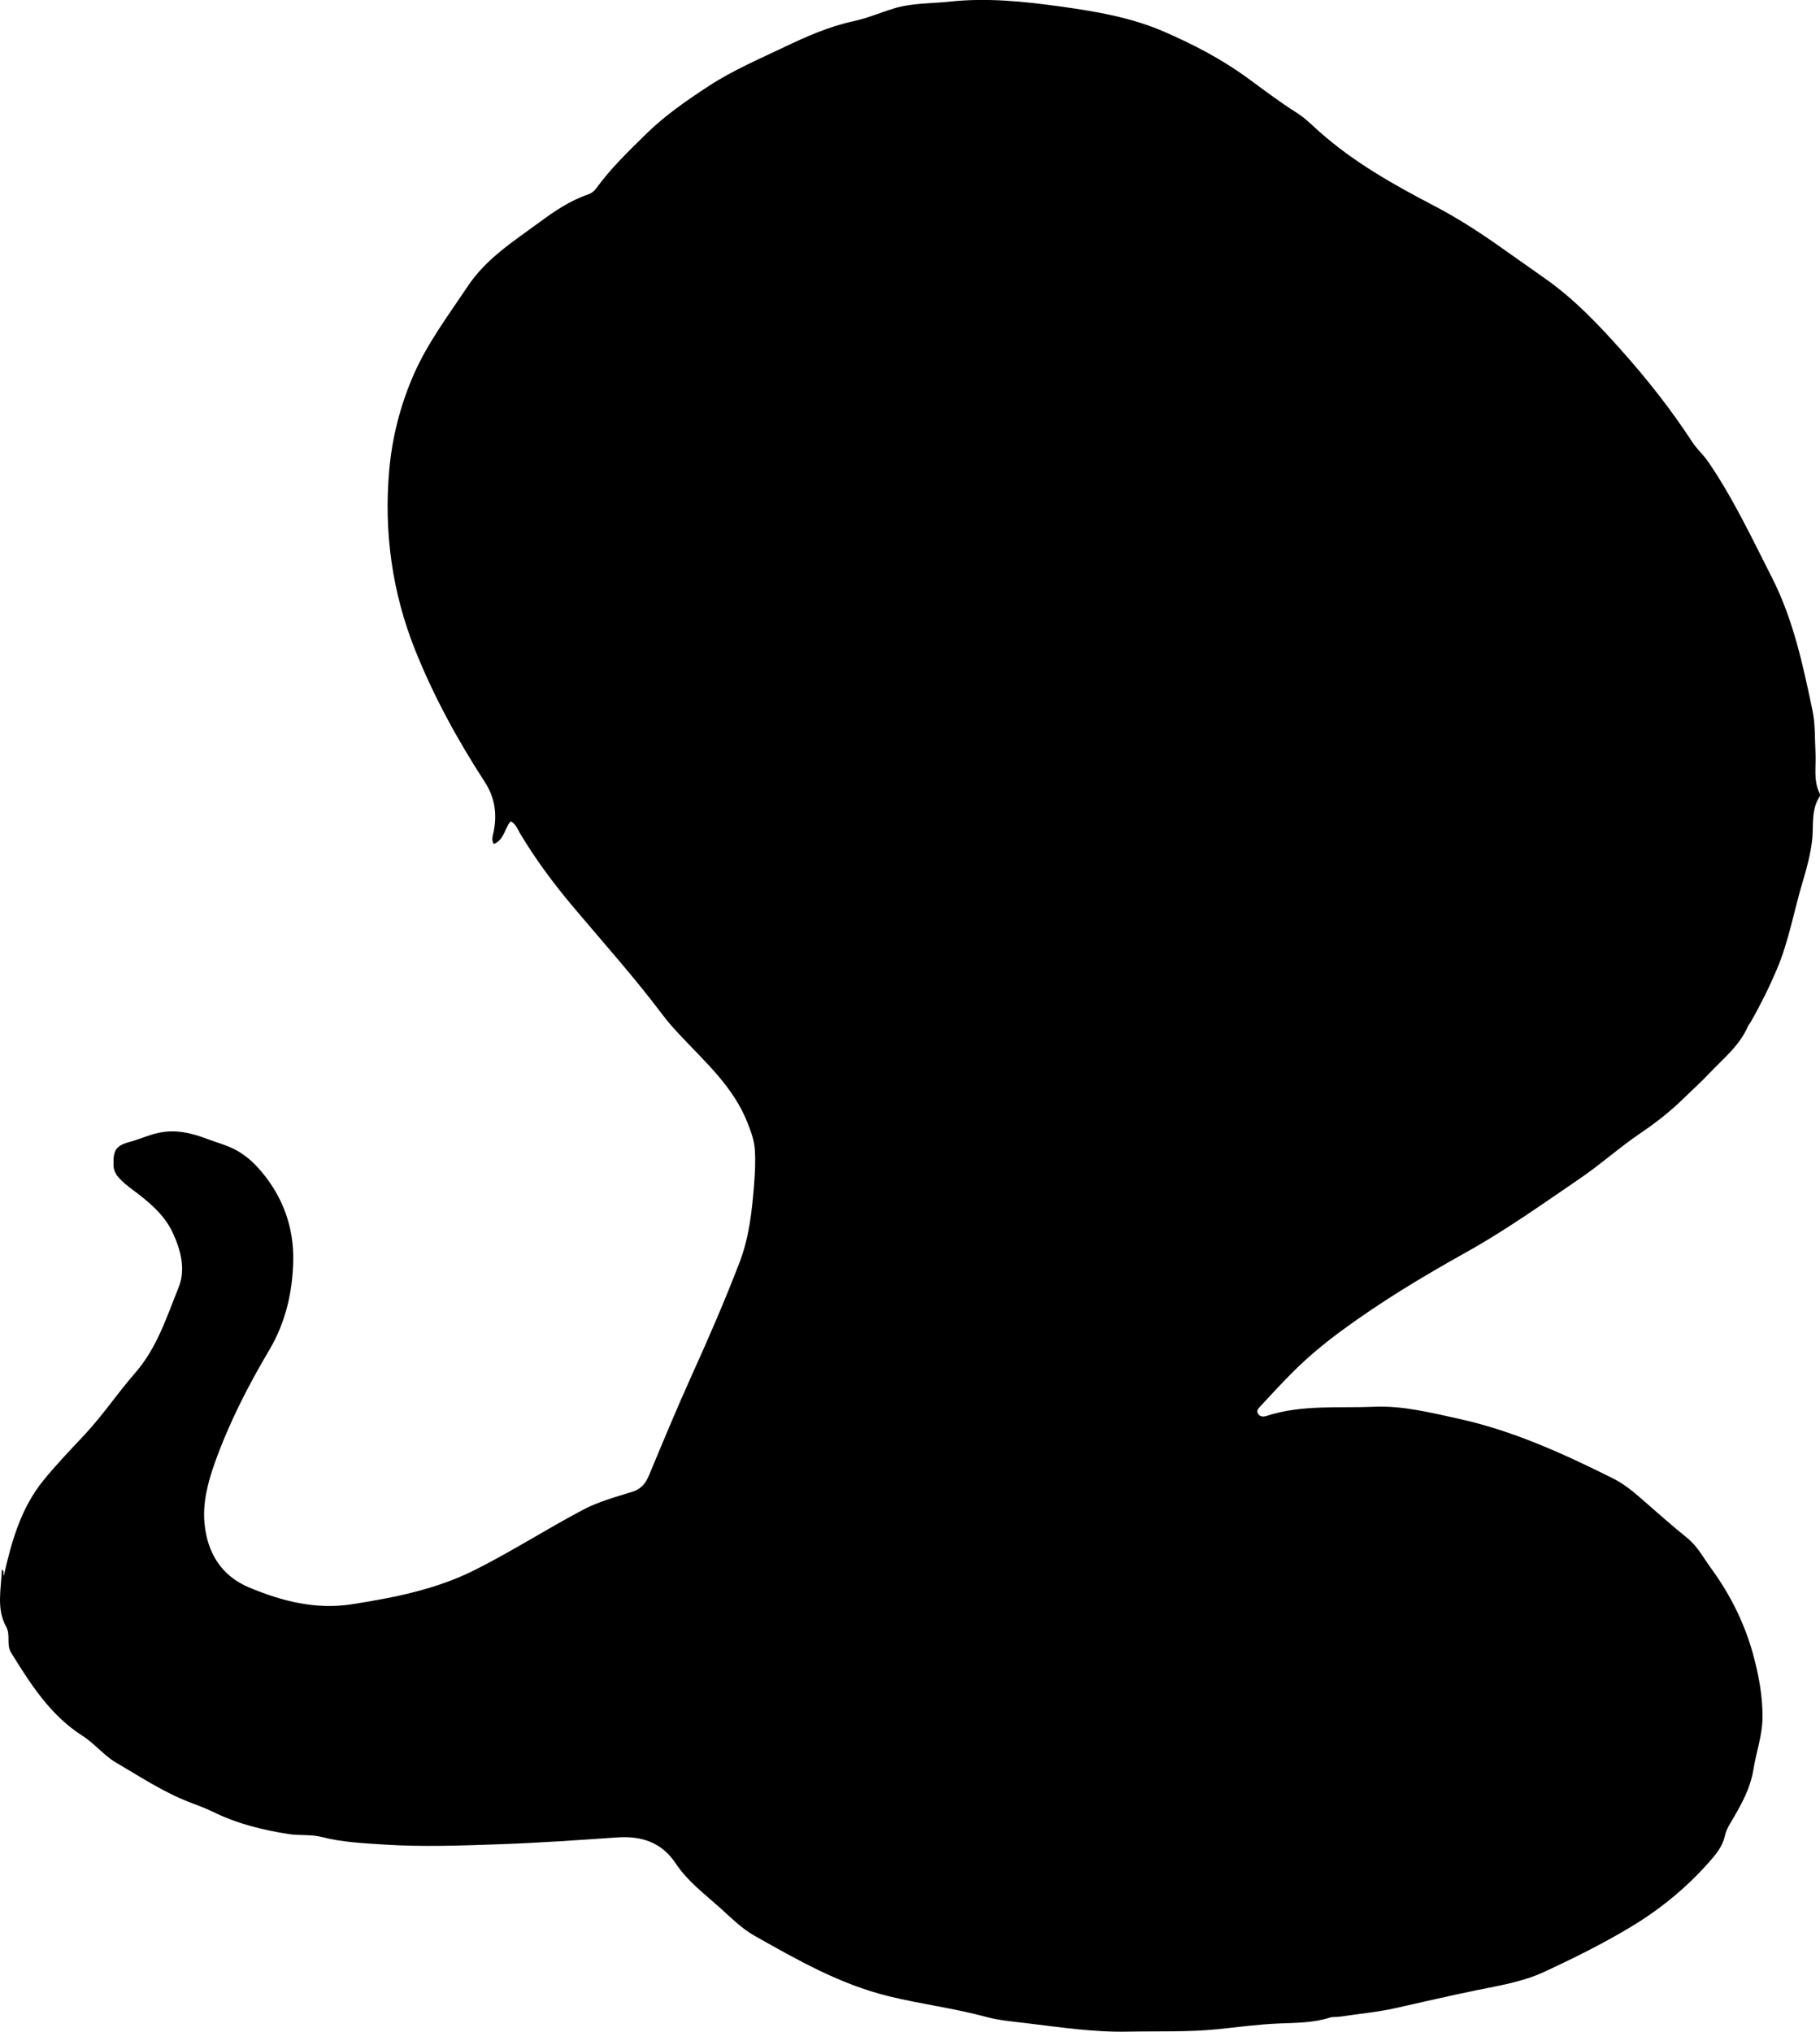 <?xml version="1.0" encoding="utf-8"?>
<!-- Generator: Adobe Illustrator 24.0.2, SVG Export Plug-In . SVG Version: 6.00 Build 0)  -->
<svg version="1.1" id="Layer_1" xmlns="http://www.w3.org/2000/svg" xmlns:xlink="http://www.w3.org/1999/xlink" x="0px" y="0px"
	 viewBox="0 0 770.29 859.87" style="enable-background:new 0 0 770.29 859.87;" xml:space="preserve">
<g>
	<path d="M0.78,664.25c1.32,0.69,0.3,1.94,0.83,2.58c3.26-14.39,7.22-28.63,16.83-40.41c5.44-6.67,11.43-12.9,17.32-19.19
		c7.74-8.26,14.02-17.7,21.42-26.17c9.28-10.62,13.36-23.68,18.42-36.23c3.1-7.69,0.88-15.92-2.54-23.23
		c-3.59-7.68-10.15-13.04-16.85-18.03c-2.28-1.7-4.48-3.41-6.31-5.63c-1.23-1.49-1.83-3.02-1.87-4.98
		c-0.12-6.17,0.99-8.13,6.91-9.71c4.01-1.07,7.75-2.83,11.86-3.76c7.62-1.73,14.48,0.07,21.36,2.68c4.03,1.53,8.2,2.56,12.05,4.72
		c4.03,2.26,7.24,5.19,10.19,8.65c9.37,10.99,14,23.9,13.71,38.08c-0.28,13.21-3.26,26.11-10.12,37.68
		c-9.09,15.34-17.18,31.18-23.15,47.99c-2.89,8.16-5.11,16.75-4.28,25.46c1.18,12.4,7.12,22.19,19,27.13
		c13.81,5.75,28.13,9.43,43.28,7.06c17.95-2.81,35.69-6.26,52.21-14.56c15.64-7.86,30.35-17.32,45.79-25.48
		c6.39-3.38,13.58-5.33,20.55-7.5c3.88-1.21,5.77-3.38,7.33-7.13c5.96-14.27,11.86-28.56,18.25-42.66
		c7.11-15.67,13.95-31.49,20.11-47.56c3.99-10.42,5.2-21.62,6.08-32.78c0.39-4.98,0.65-9.94,0.3-14.9
		c-0.28-3.98-1.68-7.69-3.16-11.41c-5.96-15.04-17.82-25.48-28.46-36.86c-2.62-2.8-5.17-5.64-7.47-8.71
		c-11.91-15.86-25.17-30.6-37.92-45.77c-8.25-9.81-15.91-20.1-22.48-31.16c-0.97-1.64-1.55-3.71-3.83-4.87
		c-2.59,2.91-2.71,7.84-7.17,9.61c-1.13-1.98-0.33-3.71,0-5.41c1.46-7.5,0.42-14.41-3.86-20.98
		c-11.45-17.61-21.51-36.03-29.33-55.53c-9.82-24.49-13.37-50.18-11.04-76.35c1.23-13.85,4.69-27.45,10.36-40.41
		c5.92-13.52,14.7-25.12,22.79-37.27c7.85-11.8,19.31-19.01,30.24-27.06c6.45-4.75,13.04-9.27,20.72-11.88
		c1.48-0.5,2.62-1.39,3.53-2.65c6.08-8.41,13.59-15.59,20.9-22.8c8.02-7.91,17.41-14.4,26.9-20.59
		c10.07-6.56,21.15-11.28,31.9-16.42c9.3-4.44,18.92-8.68,29.23-10.9c5.82-1.26,11.39-3.66,17.11-5.4
		c7.69-2.34,15.71-2.02,23.59-2.87c15.77-1.7,31.32-0.08,46.91,2.08c14.89,2.06,29.74,4.59,43.53,10.55
		c12.48,5.39,24.58,11.68,35.7,19.81c6.83,5,13.6,10.15,20.78,14.68c3.56,2.25,6.47,5.25,9.57,8
		c14.58,12.94,31.37,22.37,48.52,31.32c10.49,5.47,20.39,11.96,30.01,18.83c5.96,4.25,12.01,8.4,17.96,12.67
		c11.74,8.44,21.57,18.79,31.12,29.49c11,12.32,21.2,25.24,30.22,39.09c1.9,2.91,4.59,5.23,6.59,8.14
		c10.57,15.41,18.46,32.26,26.92,48.85c9.14,17.92,13.24,37.21,17.29,56.56c1.21,5.79,0.93,11.89,1.26,17.86
		c0.32,5.71-1,11.59,1.73,17.06c0.2,0.4,0.24,1.11,0.01,1.46c-3.82,5.84-2.4,12.6-3.22,18.94c-0.73,5.66-2.15,11.15-3.78,16.53
		c-3.81,12.57-5.98,25.64-11.16,37.78c-3.26,7.65-6.97,15.11-11.11,22.33c-0.33,0.58-0.83,1.07-1.09,1.67
		c-3.58,8.28-10.59,13.76-16.54,20.08c-3.41,3.63-7.15,6.95-10.71,10.44c-5.6,5.49-11.75,10.29-18.24,14.68
		c-8.82,5.97-16.74,13.13-25.54,19.13c-15.8,10.77-31.36,21.87-48.11,31.21c-18.32,10.22-36.35,21.06-53.22,33.52
		c-6.98,5.16-13.79,10.8-20.05,17.04c-4.72,4.7-9.21,9.56-13.71,14.45c-0.91,0.99-2.09,1.93-1.17,3.41
		c0.84,1.35,2.35,1.28,3.61,0.87c14.9-4.84,30.39-3.23,45.62-3.87c11.99-0.5,23.78,2.48,35.48,5.04
		c23.12,5.06,44.45,14.78,65.47,25.28c4.36,2.18,8.14,5.2,11.78,8.38c6.52,5.69,12.97,11.45,19.71,16.88
		c4.32,3.49,6.91,8.51,10.15,12.94c8.14,11.14,14.22,23.47,17.79,36.65c2.3,8.49,3.95,17.45,3.88,26.37
		c-0.06,7.47-2.68,14.67-3.87,22.04c-1.36,8.44-5.59,15.61-9.83,22.77c-1.03,1.74-1.86,3.46-2.3,5.46
		c-1.01,4.56-4.03,7.99-7.02,11.35c-9.37,10.51-20.14,19.35-32.17,26.64c-12.05,7.3-24.69,13.57-37.43,19.46
		c-8.86,4.09-18.75,5.7-28.36,7.66c-11.4,2.33-22.73,4.98-34.09,7.52c-7.92,1.78-16.07,2.53-24.12,3.71
		c-1.31,0.19-2.73-0.02-3.96,0.37c-6.9,2.21-14.06,2.19-21.15,2.47c-8.84,0.34-17.57,1.55-26.35,2.44
		c-12.61,1.27-25.29,0.78-37.95,1.03c-14.56,0.3-28.87-1.89-43.23-3.62c-5.58-0.67-11.39-1.16-16.66-2.59
		c-13.65-3.72-27.68-5.42-41.39-8.79c-20.58-5.04-38.57-15.33-56.68-25.54c-5.52-3.11-10.06-7.73-14.72-11.91
		c-6.53-5.85-13.72-11.24-18.65-18.67c-6.01-9.05-14.51-11.78-24.85-11.07c-16.43,1.12-32.87,2.3-49.33,2.87
		c-16.45,0.57-32.94,1.2-49.38,0.14c-8.77-0.57-17.66-0.97-26.23-3.18c-4.69-1.21-9.41-0.52-14.14-1.27
		c-11.07-1.75-21.75-4.36-31.83-9.34c-3.42-1.69-7.06-2.94-10.62-4.34c-10.9-4.29-20.61-10.75-30.65-16.61
		c-2.47-1.44-4.55-3.35-6.67-5.22c-2.37-2.1-4.66-4.29-7.34-6c-13.66-8.67-22.01-21.89-30.28-35.21c-2.14-3.45-0.16-7.48-2.09-10.97
		C-1.65,680.78,0.52,672.48,0.78,664.25z"/>
</g>
</svg>
